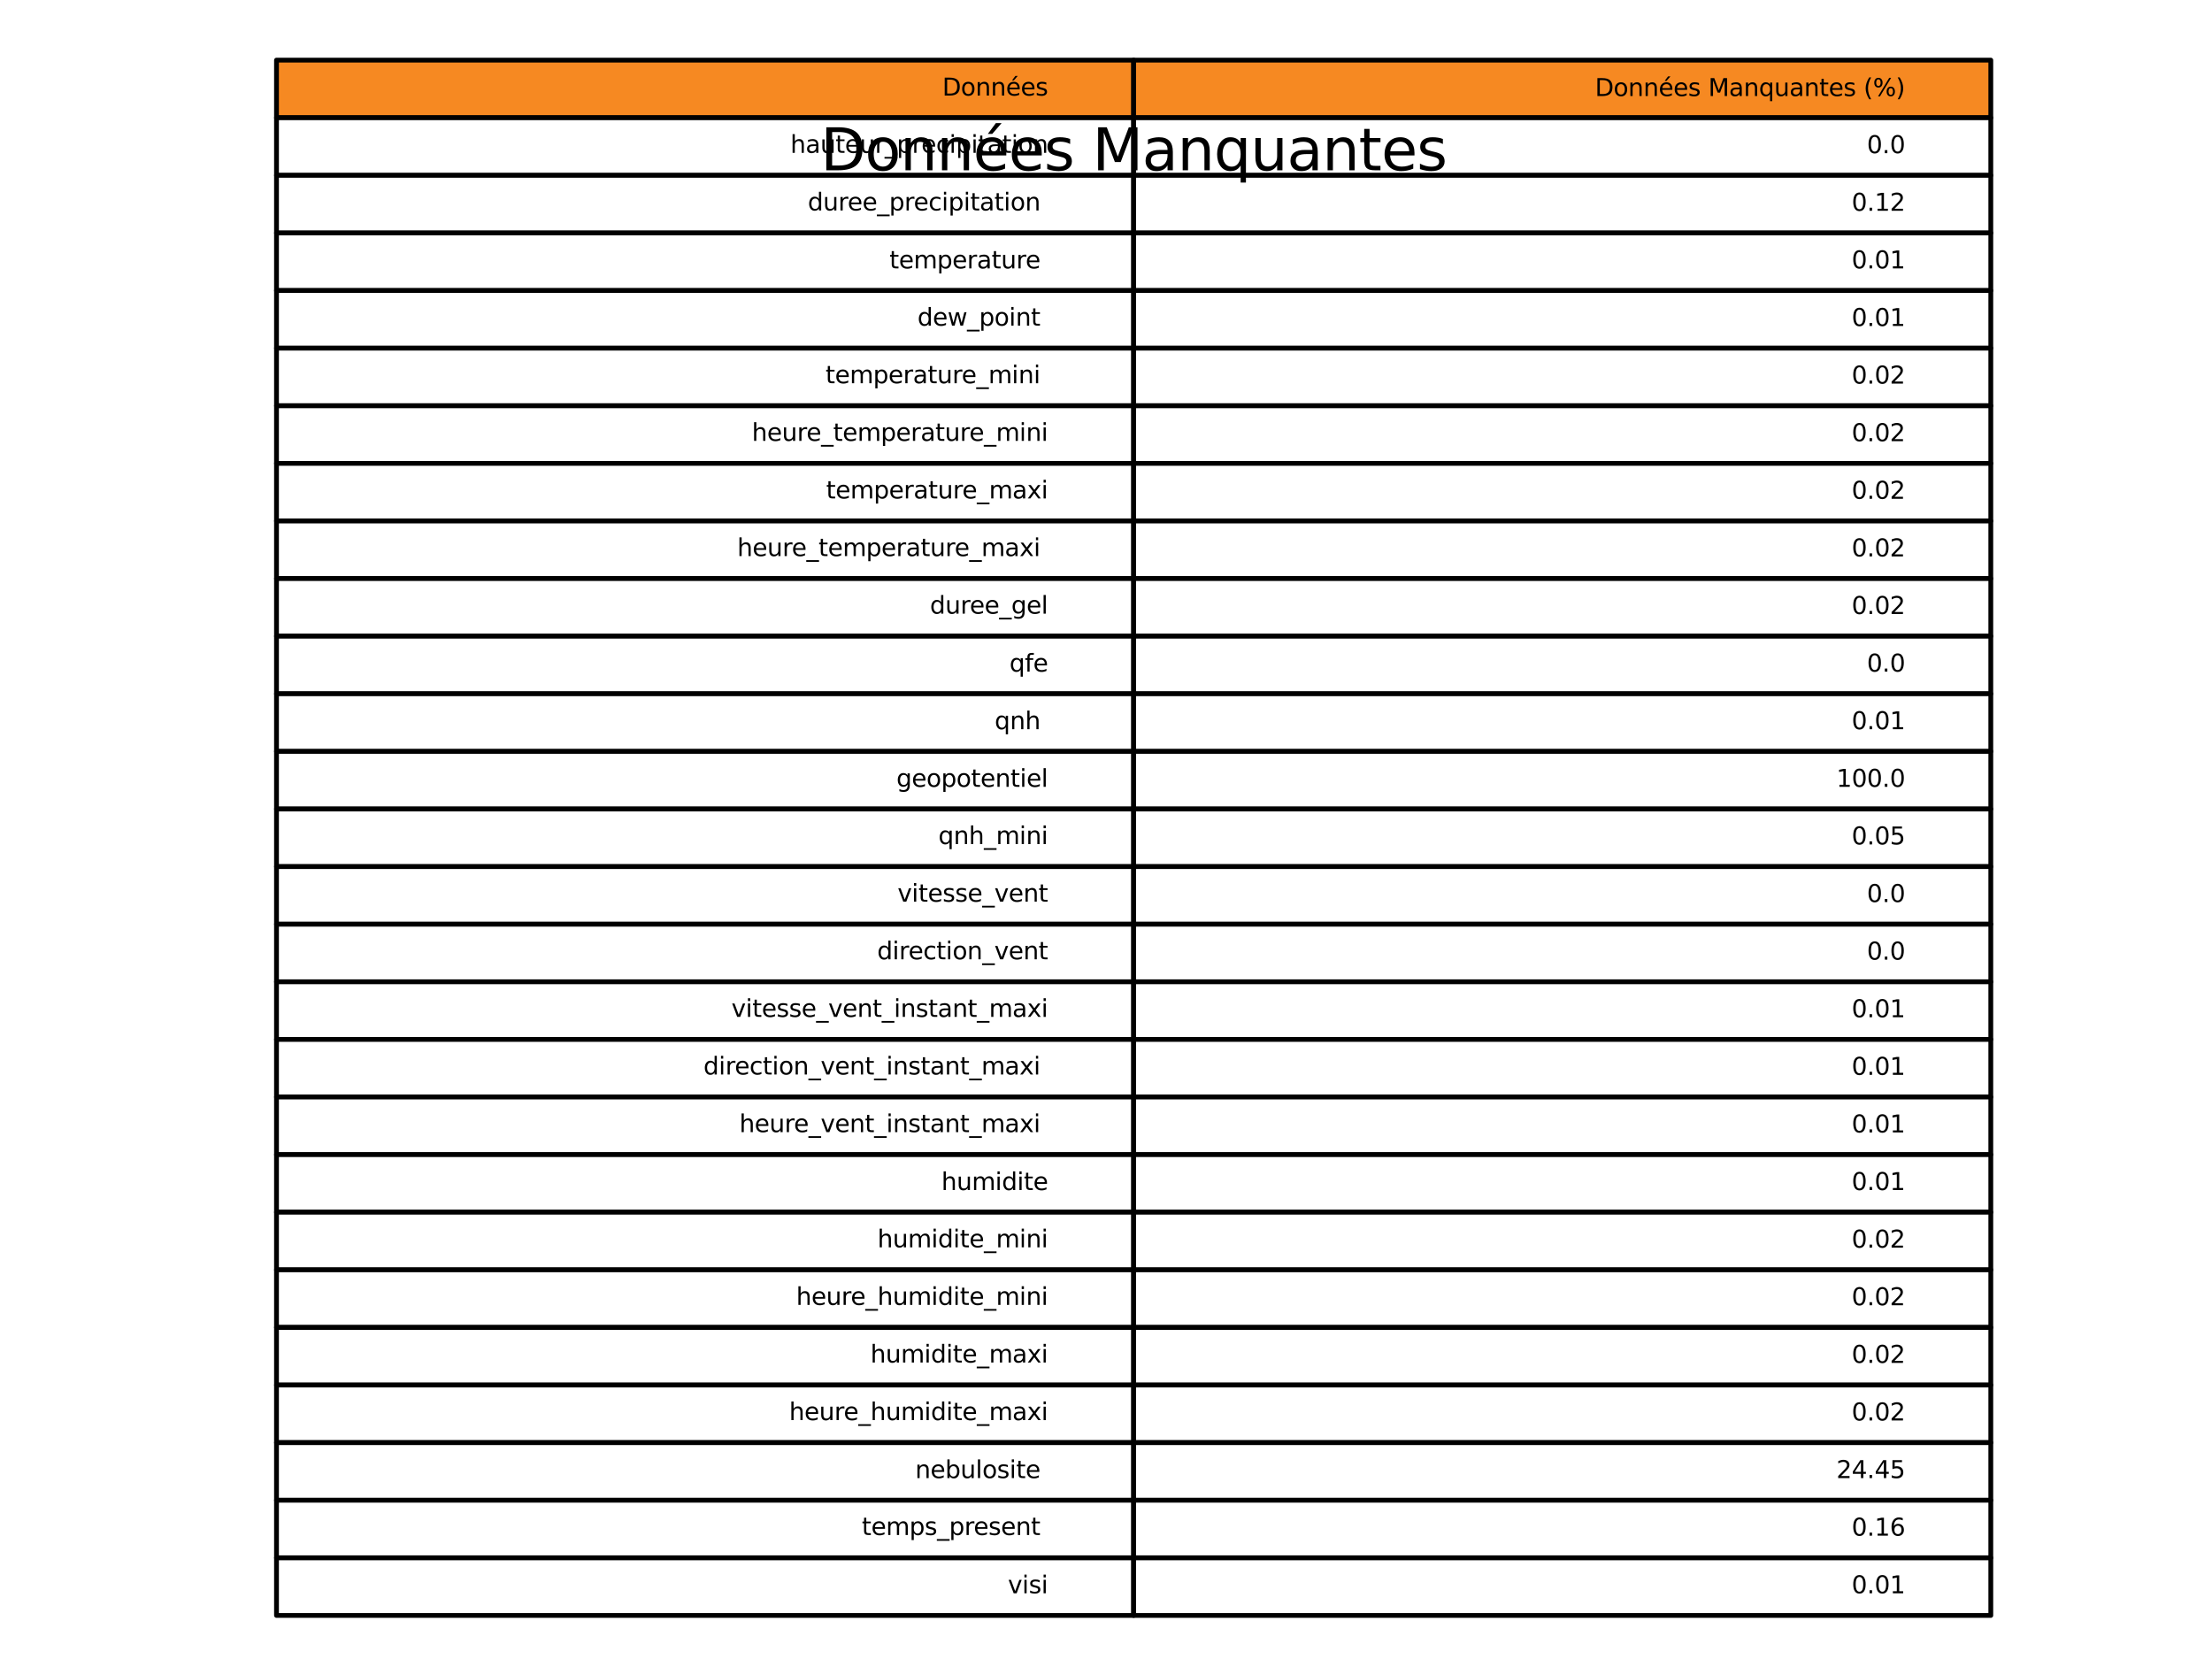 <?xml version="1.0" encoding="utf-8" standalone="no"?>
<!DOCTYPE svg PUBLIC "-//W3C//DTD SVG 1.1//EN"
  "http://www.w3.org/Graphics/SVG/1.1/DTD/svg11.dtd">
<svg xmlns:xlink="http://www.w3.org/1999/xlink" width="460.8pt" height="345.6pt" viewBox="0 0 460.8 345.6" xmlns="http://www.w3.org/2000/svg" version="1.1">
 <defs>
  <style type="text/css">*{stroke-linejoin: round; stroke-linecap: butt}</style>
 </defs>
 <g id="figure_1">
  <g id="patch_1">
   <path d="M 0 345.6 
L 460.8 345.6 
L 460.8 0 
L 0 0 
z
" style="fill: #ffffff"/>
  </g>
  <g id="axes_1">
   <g id="table_1">
    <g id="patch_2">
     <path d="M 57.6 24.528 
L 236.16 24.528 
L 236.16 12.528 
L 57.6 12.528 
z
" style="fill: #f68922; stroke: #000000; stroke-linejoin: miter"/>
    </g>
    <g id="text_1">
     <!-- Données -->
     <g transform="translate(196.299 19.908) scale(0.05 -0.05)">
      <defs>
       <path id="DejaVuSans-44" d="M 1259 4147 
L 1259 519 
L 2022 519 
Q 2988 519 3436 956 
Q 3884 1394 3884 2338 
Q 3884 3275 3436 3711 
Q 2988 4147 2022 4147 
L 1259 4147 
z
M 628 4666 
L 1925 4666 
Q 3281 4666 3915 4102 
Q 4550 3538 4550 2338 
Q 4550 1131 3912 565 
Q 3275 0 1925 0 
L 628 0 
L 628 4666 
z
" transform="scale(0.016)"/>
       <path id="DejaVuSans-6f" d="M 1959 3097 
Q 1497 3097 1228 2736 
Q 959 2375 959 1747 
Q 959 1119 1226 758 
Q 1494 397 1959 397 
Q 2419 397 2687 759 
Q 2956 1122 2956 1747 
Q 2956 2369 2687 2733 
Q 2419 3097 1959 3097 
z
M 1959 3584 
Q 2709 3584 3137 3096 
Q 3566 2609 3566 1747 
Q 3566 888 3137 398 
Q 2709 -91 1959 -91 
Q 1206 -91 779 398 
Q 353 888 353 1747 
Q 353 2609 779 3096 
Q 1206 3584 1959 3584 
z
" transform="scale(0.016)"/>
       <path id="DejaVuSans-6e" d="M 3513 2113 
L 3513 0 
L 2938 0 
L 2938 2094 
Q 2938 2591 2744 2837 
Q 2550 3084 2163 3084 
Q 1697 3084 1428 2787 
Q 1159 2491 1159 1978 
L 1159 0 
L 581 0 
L 581 3500 
L 1159 3500 
L 1159 2956 
Q 1366 3272 1645 3428 
Q 1925 3584 2291 3584 
Q 2894 3584 3203 3211 
Q 3513 2838 3513 2113 
z
" transform="scale(0.016)"/>
       <path id="DejaVuSans-e9" d="M 3597 1894 
L 3597 1613 
L 953 1613 
Q 991 1019 1311 708 
Q 1631 397 2203 397 
Q 2534 397 2845 478 
Q 3156 559 3463 722 
L 3463 178 
Q 3153 47 2828 -22 
Q 2503 -91 2169 -91 
Q 1331 -91 842 396 
Q 353 884 353 1716 
Q 353 2575 817 3079 
Q 1281 3584 2069 3584 
Q 2775 3584 3186 3129 
Q 3597 2675 3597 1894 
z
M 3022 2063 
Q 3016 2534 2758 2815 
Q 2500 3097 2075 3097 
Q 1594 3097 1305 2825 
Q 1016 2553 972 2059 
L 3022 2063 
z
M 2466 5119 
L 3088 5119 
L 2070 3944 
L 1591 3944 
L 2466 5119 
z
" transform="scale(0.016)"/>
       <path id="DejaVuSans-65" d="M 3597 1894 
L 3597 1613 
L 953 1613 
Q 991 1019 1311 708 
Q 1631 397 2203 397 
Q 2534 397 2845 478 
Q 3156 559 3463 722 
L 3463 178 
Q 3153 47 2828 -22 
Q 2503 -91 2169 -91 
Q 1331 -91 842 396 
Q 353 884 353 1716 
Q 353 2575 817 3079 
Q 1281 3584 2069 3584 
Q 2775 3584 3186 3129 
Q 3597 2675 3597 1894 
z
M 3022 2063 
Q 3016 2534 2758 2815 
Q 2500 3097 2075 3097 
Q 1594 3097 1305 2825 
Q 1016 2553 972 2059 
L 3022 2063 
z
" transform="scale(0.016)"/>
       <path id="DejaVuSans-73" d="M 2834 3397 
L 2834 2853 
Q 2591 2978 2328 3040 
Q 2066 3103 1784 3103 
Q 1356 3103 1142 2972 
Q 928 2841 928 2578 
Q 928 2378 1081 2264 
Q 1234 2150 1697 2047 
L 1894 2003 
Q 2506 1872 2764 1633 
Q 3022 1394 3022 966 
Q 3022 478 2636 193 
Q 2250 -91 1575 -91 
Q 1294 -91 989 -36 
Q 684 19 347 128 
L 347 722 
Q 666 556 975 473 
Q 1284 391 1588 391 
Q 1994 391 2212 530 
Q 2431 669 2431 922 
Q 2431 1156 2273 1281 
Q 2116 1406 1581 1522 
L 1381 1569 
Q 847 1681 609 1914 
Q 372 2147 372 2553 
Q 372 3047 722 3315 
Q 1072 3584 1716 3584 
Q 2034 3584 2315 3537 
Q 2597 3491 2834 3397 
z
" transform="scale(0.016)"/>
      </defs>
      <use xlink:href="#DejaVuSans-44"/>
      <use xlink:href="#DejaVuSans-6f" x="77.002"/>
      <use xlink:href="#DejaVuSans-6e" x="138.184"/>
      <use xlink:href="#DejaVuSans-6e" x="201.562"/>
      <use xlink:href="#DejaVuSans-e9" x="264.941"/>
      <use xlink:href="#DejaVuSans-65" x="326.465"/>
      <use xlink:href="#DejaVuSans-73" x="387.988"/>
     </g>
    </g>
    <g id="patch_3">
     <path d="M 236.16 24.528 
L 414.72 24.528 
L 414.72 12.528 
L 236.16 12.528 
z
" style="fill: #f68922; stroke: #000000; stroke-linejoin: miter"/>
    </g>
    <g id="text_2">
     <!-- Données Manquantes (%) -->
     <g transform="translate(332.265 20.008) scale(0.05 -0.05)">
      <defs>
       <path id="DejaVuSans-20" transform="scale(0.016)"/>
       <path id="DejaVuSans-4d" d="M 628 4666 
L 1569 4666 
L 2759 1491 
L 3956 4666 
L 4897 4666 
L 4897 0 
L 4281 0 
L 4281 4097 
L 3078 897 
L 2444 897 
L 1241 4097 
L 1241 0 
L 628 0 
L 628 4666 
z
" transform="scale(0.016)"/>
       <path id="DejaVuSans-61" d="M 2194 1759 
Q 1497 1759 1228 1600 
Q 959 1441 959 1056 
Q 959 750 1161 570 
Q 1363 391 1709 391 
Q 2188 391 2477 730 
Q 2766 1069 2766 1631 
L 2766 1759 
L 2194 1759 
z
M 3341 1997 
L 3341 0 
L 2766 0 
L 2766 531 
Q 2569 213 2275 61 
Q 1981 -91 1556 -91 
Q 1019 -91 701 211 
Q 384 513 384 1019 
Q 384 1609 779 1909 
Q 1175 2209 1959 2209 
L 2766 2209 
L 2766 2266 
Q 2766 2663 2505 2880 
Q 2244 3097 1772 3097 
Q 1472 3097 1187 3025 
Q 903 2953 641 2809 
L 641 3341 
Q 956 3463 1253 3523 
Q 1550 3584 1831 3584 
Q 2591 3584 2966 3190 
Q 3341 2797 3341 1997 
z
" transform="scale(0.016)"/>
       <path id="DejaVuSans-71" d="M 947 1747 
Q 947 1113 1208 752 
Q 1469 391 1925 391 
Q 2381 391 2643 752 
Q 2906 1113 2906 1747 
Q 2906 2381 2643 2742 
Q 2381 3103 1925 3103 
Q 1469 3103 1208 2742 
Q 947 2381 947 1747 
z
M 2906 525 
Q 2725 213 2448 61 
Q 2172 -91 1784 -91 
Q 1150 -91 751 415 
Q 353 922 353 1747 
Q 353 2572 751 3078 
Q 1150 3584 1784 3584 
Q 2172 3584 2448 3432 
Q 2725 3281 2906 2969 
L 2906 3500 
L 3481 3500 
L 3481 -1331 
L 2906 -1331 
L 2906 525 
z
" transform="scale(0.016)"/>
       <path id="DejaVuSans-75" d="M 544 1381 
L 544 3500 
L 1119 3500 
L 1119 1403 
Q 1119 906 1312 657 
Q 1506 409 1894 409 
Q 2359 409 2629 706 
Q 2900 1003 2900 1516 
L 2900 3500 
L 3475 3500 
L 3475 0 
L 2900 0 
L 2900 538 
Q 2691 219 2414 64 
Q 2138 -91 1772 -91 
Q 1169 -91 856 284 
Q 544 659 544 1381 
z
M 1991 3584 
L 1991 3584 
z
" transform="scale(0.016)"/>
       <path id="DejaVuSans-74" d="M 1172 4494 
L 1172 3500 
L 2356 3500 
L 2356 3053 
L 1172 3053 
L 1172 1153 
Q 1172 725 1289 603 
Q 1406 481 1766 481 
L 2356 481 
L 2356 0 
L 1766 0 
Q 1100 0 847 248 
Q 594 497 594 1153 
L 594 3053 
L 172 3053 
L 172 3500 
L 594 3500 
L 594 4494 
L 1172 4494 
z
" transform="scale(0.016)"/>
       <path id="DejaVuSans-28" d="M 1984 4856 
Q 1566 4138 1362 3434 
Q 1159 2731 1159 2009 
Q 1159 1288 1364 580 
Q 1569 -128 1984 -844 
L 1484 -844 
Q 1016 -109 783 600 
Q 550 1309 550 2009 
Q 550 2706 781 3412 
Q 1013 4119 1484 4856 
L 1984 4856 
z
" transform="scale(0.016)"/>
       <path id="DejaVuSans-25" d="M 4653 2053 
Q 4381 2053 4226 1822 
Q 4072 1591 4072 1178 
Q 4072 772 4226 539 
Q 4381 306 4653 306 
Q 4919 306 5073 539 
Q 5228 772 5228 1178 
Q 5228 1588 5073 1820 
Q 4919 2053 4653 2053 
z
M 4653 2450 
Q 5147 2450 5437 2106 
Q 5728 1763 5728 1178 
Q 5728 594 5436 251 
Q 5144 -91 4653 -91 
Q 4153 -91 3862 251 
Q 3572 594 3572 1178 
Q 3572 1766 3864 2108 
Q 4156 2450 4653 2450 
z
M 1428 4353 
Q 1159 4353 1004 4120 
Q 850 3888 850 3481 
Q 850 3069 1003 2837 
Q 1156 2606 1428 2606 
Q 1700 2606 1854 2837 
Q 2009 3069 2009 3481 
Q 2009 3884 1853 4118 
Q 1697 4353 1428 4353 
z
M 4250 4750 
L 4750 4750 
L 1831 -91 
L 1331 -91 
L 4250 4750 
z
M 1428 4750 
Q 1922 4750 2215 4408 
Q 2509 4066 2509 3481 
Q 2509 2891 2217 2550 
Q 1925 2209 1428 2209 
Q 931 2209 642 2551 
Q 353 2894 353 3481 
Q 353 4063 643 4406 
Q 934 4750 1428 4750 
z
" transform="scale(0.016)"/>
       <path id="DejaVuSans-29" d="M 513 4856 
L 1013 4856 
Q 1481 4119 1714 3412 
Q 1947 2706 1947 2009 
Q 1947 1309 1714 600 
Q 1481 -109 1013 -844 
L 513 -844 
Q 928 -128 1133 580 
Q 1338 1288 1338 2009 
Q 1338 2731 1133 3434 
Q 928 4138 513 4856 
z
" transform="scale(0.016)"/>
      </defs>
      <use xlink:href="#DejaVuSans-44"/>
      <use xlink:href="#DejaVuSans-6f" x="77.002"/>
      <use xlink:href="#DejaVuSans-6e" x="138.184"/>
      <use xlink:href="#DejaVuSans-6e" x="201.562"/>
      <use xlink:href="#DejaVuSans-e9" x="264.941"/>
      <use xlink:href="#DejaVuSans-65" x="326.465"/>
      <use xlink:href="#DejaVuSans-73" x="387.988"/>
      <use xlink:href="#DejaVuSans-20" x="440.088"/>
      <use xlink:href="#DejaVuSans-4d" x="471.875"/>
      <use xlink:href="#DejaVuSans-61" x="558.154"/>
      <use xlink:href="#DejaVuSans-6e" x="619.434"/>
      <use xlink:href="#DejaVuSans-71" x="682.812"/>
      <use xlink:href="#DejaVuSans-75" x="746.289"/>
      <use xlink:href="#DejaVuSans-61" x="809.668"/>
      <use xlink:href="#DejaVuSans-6e" x="870.947"/>
      <use xlink:href="#DejaVuSans-74" x="934.326"/>
      <use xlink:href="#DejaVuSans-65" x="973.535"/>
      <use xlink:href="#DejaVuSans-73" x="1035.059"/>
      <use xlink:href="#DejaVuSans-20" x="1087.158"/>
      <use xlink:href="#DejaVuSans-28" x="1118.945"/>
      <use xlink:href="#DejaVuSans-25" x="1157.959"/>
      <use xlink:href="#DejaVuSans-29" x="1252.979"/>
     </g>
    </g>
    <g id="patch_4">
     <path d="M 57.6 36.528 
L 236.16 36.528 
L 236.16 24.528 
L 57.6 24.528 
z
" style="fill: #ffffff; stroke: #000000; stroke-linejoin: miter"/>
    </g>
    <g id="text_3">
     <!-- hauteur_precipitation -->
     <g transform="translate(164.645 31.838) scale(0.05 -0.05)">
      <defs>
       <path id="DejaVuSans-68" d="M 3513 2113 
L 3513 0 
L 2938 0 
L 2938 2094 
Q 2938 2591 2744 2837 
Q 2550 3084 2163 3084 
Q 1697 3084 1428 2787 
Q 1159 2491 1159 1978 
L 1159 0 
L 581 0 
L 581 4863 
L 1159 4863 
L 1159 2956 
Q 1366 3272 1645 3428 
Q 1925 3584 2291 3584 
Q 2894 3584 3203 3211 
Q 3513 2838 3513 2113 
z
" transform="scale(0.016)"/>
       <path id="DejaVuSans-72" d="M 2631 2963 
Q 2534 3019 2420 3045 
Q 2306 3072 2169 3072 
Q 1681 3072 1420 2755 
Q 1159 2438 1159 1844 
L 1159 0 
L 581 0 
L 581 3500 
L 1159 3500 
L 1159 2956 
Q 1341 3275 1631 3429 
Q 1922 3584 2338 3584 
Q 2397 3584 2469 3576 
Q 2541 3569 2628 3553 
L 2631 2963 
z
" transform="scale(0.016)"/>
       <path id="DejaVuSans-5f" d="M 3263 -1063 
L 3263 -1509 
L -63 -1509 
L -63 -1063 
L 3263 -1063 
z
" transform="scale(0.016)"/>
       <path id="DejaVuSans-70" d="M 1159 525 
L 1159 -1331 
L 581 -1331 
L 581 3500 
L 1159 3500 
L 1159 2969 
Q 1341 3281 1617 3432 
Q 1894 3584 2278 3584 
Q 2916 3584 3314 3078 
Q 3713 2572 3713 1747 
Q 3713 922 3314 415 
Q 2916 -91 2278 -91 
Q 1894 -91 1617 61 
Q 1341 213 1159 525 
z
M 3116 1747 
Q 3116 2381 2855 2742 
Q 2594 3103 2138 3103 
Q 1681 3103 1420 2742 
Q 1159 2381 1159 1747 
Q 1159 1113 1420 752 
Q 1681 391 2138 391 
Q 2594 391 2855 752 
Q 3116 1113 3116 1747 
z
" transform="scale(0.016)"/>
       <path id="DejaVuSans-63" d="M 3122 3366 
L 3122 2828 
Q 2878 2963 2633 3030 
Q 2388 3097 2138 3097 
Q 1578 3097 1268 2742 
Q 959 2388 959 1747 
Q 959 1106 1268 751 
Q 1578 397 2138 397 
Q 2388 397 2633 464 
Q 2878 531 3122 666 
L 3122 134 
Q 2881 22 2623 -34 
Q 2366 -91 2075 -91 
Q 1284 -91 818 406 
Q 353 903 353 1747 
Q 353 2603 823 3093 
Q 1294 3584 2113 3584 
Q 2378 3584 2631 3529 
Q 2884 3475 3122 3366 
z
" transform="scale(0.016)"/>
       <path id="DejaVuSans-69" d="M 603 3500 
L 1178 3500 
L 1178 0 
L 603 0 
L 603 3500 
z
M 603 4863 
L 1178 4863 
L 1178 4134 
L 603 4134 
L 603 4863 
z
" transform="scale(0.016)"/>
      </defs>
      <use xlink:href="#DejaVuSans-68"/>
      <use xlink:href="#DejaVuSans-61" x="63.379"/>
      <use xlink:href="#DejaVuSans-75" x="124.658"/>
      <use xlink:href="#DejaVuSans-74" x="188.037"/>
      <use xlink:href="#DejaVuSans-65" x="227.246"/>
      <use xlink:href="#DejaVuSans-75" x="288.77"/>
      <use xlink:href="#DejaVuSans-72" x="352.148"/>
      <use xlink:href="#DejaVuSans-5f" x="393.262"/>
      <use xlink:href="#DejaVuSans-70" x="443.262"/>
      <use xlink:href="#DejaVuSans-72" x="506.738"/>
      <use xlink:href="#DejaVuSans-65" x="545.602"/>
      <use xlink:href="#DejaVuSans-63" x="607.125"/>
      <use xlink:href="#DejaVuSans-69" x="662.105"/>
      <use xlink:href="#DejaVuSans-70" x="689.889"/>
      <use xlink:href="#DejaVuSans-69" x="753.365"/>
      <use xlink:href="#DejaVuSans-74" x="781.148"/>
      <use xlink:href="#DejaVuSans-61" x="820.357"/>
      <use xlink:href="#DejaVuSans-74" x="881.637"/>
      <use xlink:href="#DejaVuSans-69" x="920.846"/>
      <use xlink:href="#DejaVuSans-6f" x="948.629"/>
      <use xlink:href="#DejaVuSans-6e" x="1009.811"/>
     </g>
    </g>
    <g id="patch_5">
     <path d="M 236.16 36.528 
L 414.72 36.528 
L 414.72 24.528 
L 236.16 24.528 
z
" style="fill: #ffffff; stroke: #000000; stroke-linejoin: miter"/>
    </g>
    <g id="text_4">
     <!-- 0.0 -->
     <g transform="translate(388.912 31.908) scale(0.05 -0.05)">
      <defs>
       <path id="DejaVuSans-30" d="M 2034 4250 
Q 1547 4250 1301 3770 
Q 1056 3291 1056 2328 
Q 1056 1369 1301 889 
Q 1547 409 2034 409 
Q 2525 409 2770 889 
Q 3016 1369 3016 2328 
Q 3016 3291 2770 3770 
Q 2525 4250 2034 4250 
z
M 2034 4750 
Q 2819 4750 3233 4129 
Q 3647 3509 3647 2328 
Q 3647 1150 3233 529 
Q 2819 -91 2034 -91 
Q 1250 -91 836 529 
Q 422 1150 422 2328 
Q 422 3509 836 4129 
Q 1250 4750 2034 4750 
z
" transform="scale(0.016)"/>
       <path id="DejaVuSans-2e" d="M 684 794 
L 1344 794 
L 1344 0 
L 684 0 
L 684 794 
z
" transform="scale(0.016)"/>
      </defs>
      <use xlink:href="#DejaVuSans-30"/>
      <use xlink:href="#DejaVuSans-2e" x="63.623"/>
      <use xlink:href="#DejaVuSans-30" x="95.41"/>
     </g>
    </g>
    <g id="patch_6">
     <path d="M 57.6 48.528 
L 236.16 48.528 
L 236.16 36.528 
L 57.6 36.528 
z
" style="fill: #ffffff; stroke: #000000; stroke-linejoin: miter"/>
    </g>
    <g id="text_5">
     <!-- duree_precipitation  -->
     <g transform="translate(168.279 43.838) scale(0.05 -0.05)">
      <defs>
       <path id="DejaVuSans-64" d="M 2906 2969 
L 2906 4863 
L 3481 4863 
L 3481 0 
L 2906 0 
L 2906 525 
Q 2725 213 2448 61 
Q 2172 -91 1784 -91 
Q 1150 -91 751 415 
Q 353 922 353 1747 
Q 353 2572 751 3078 
Q 1150 3584 1784 3584 
Q 2172 3584 2448 3432 
Q 2725 3281 2906 2969 
z
M 947 1747 
Q 947 1113 1208 752 
Q 1469 391 1925 391 
Q 2381 391 2643 752 
Q 2906 1113 2906 1747 
Q 2906 2381 2643 2742 
Q 2381 3103 1925 3103 
Q 1469 3103 1208 2742 
Q 947 2381 947 1747 
z
" transform="scale(0.016)"/>
      </defs>
      <use xlink:href="#DejaVuSans-64"/>
      <use xlink:href="#DejaVuSans-75" x="63.477"/>
      <use xlink:href="#DejaVuSans-72" x="126.855"/>
      <use xlink:href="#DejaVuSans-65" x="165.719"/>
      <use xlink:href="#DejaVuSans-65" x="227.242"/>
      <use xlink:href="#DejaVuSans-5f" x="288.766"/>
      <use xlink:href="#DejaVuSans-70" x="338.766"/>
      <use xlink:href="#DejaVuSans-72" x="402.242"/>
      <use xlink:href="#DejaVuSans-65" x="441.105"/>
      <use xlink:href="#DejaVuSans-63" x="502.629"/>
      <use xlink:href="#DejaVuSans-69" x="557.609"/>
      <use xlink:href="#DejaVuSans-70" x="585.393"/>
      <use xlink:href="#DejaVuSans-69" x="648.869"/>
      <use xlink:href="#DejaVuSans-74" x="676.652"/>
      <use xlink:href="#DejaVuSans-61" x="715.861"/>
      <use xlink:href="#DejaVuSans-74" x="777.141"/>
      <use xlink:href="#DejaVuSans-69" x="816.35"/>
      <use xlink:href="#DejaVuSans-6f" x="844.133"/>
      <use xlink:href="#DejaVuSans-6e" x="905.314"/>
      <use xlink:href="#DejaVuSans-20" x="968.693"/>
     </g>
    </g>
    <g id="patch_7">
     <path d="M 236.16 48.528 
L 414.72 48.528 
L 414.72 36.528 
L 236.16 36.528 
z
" style="fill: #ffffff; stroke: #000000; stroke-linejoin: miter"/>
    </g>
    <g id="text_6">
     <!-- 0.12 -->
     <g transform="translate(385.731 43.908) scale(0.05 -0.05)">
      <defs>
       <path id="DejaVuSans-31" d="M 794 531 
L 1825 531 
L 1825 4091 
L 703 3866 
L 703 4441 
L 1819 4666 
L 2450 4666 
L 2450 531 
L 3481 531 
L 3481 0 
L 794 0 
L 794 531 
z
" transform="scale(0.016)"/>
       <path id="DejaVuSans-32" d="M 1228 531 
L 3431 531 
L 3431 0 
L 469 0 
L 469 531 
Q 828 903 1448 1529 
Q 2069 2156 2228 2338 
Q 2531 2678 2651 2914 
Q 2772 3150 2772 3378 
Q 2772 3750 2511 3984 
Q 2250 4219 1831 4219 
Q 1534 4219 1204 4116 
Q 875 4013 500 3803 
L 500 4441 
Q 881 4594 1212 4672 
Q 1544 4750 1819 4750 
Q 2544 4750 2975 4387 
Q 3406 4025 3406 3419 
Q 3406 3131 3298 2873 
Q 3191 2616 2906 2266 
Q 2828 2175 2409 1742 
Q 1991 1309 1228 531 
z
" transform="scale(0.016)"/>
      </defs>
      <use xlink:href="#DejaVuSans-30"/>
      <use xlink:href="#DejaVuSans-2e" x="63.623"/>
      <use xlink:href="#DejaVuSans-31" x="95.41"/>
      <use xlink:href="#DejaVuSans-32" x="159.033"/>
     </g>
    </g>
    <g id="patch_8">
     <path d="M 57.6 60.528 
L 236.16 60.528 
L 236.16 48.528 
L 57.6 48.528 
z
" style="fill: #ffffff; stroke: #000000; stroke-linejoin: miter"/>
    </g>
    <g id="text_7">
     <!-- temperature  -->
     <g transform="translate(185.289 55.908) scale(0.05 -0.05)">
      <defs>
       <path id="DejaVuSans-6d" d="M 3328 2828 
Q 3544 3216 3844 3400 
Q 4144 3584 4550 3584 
Q 5097 3584 5394 3201 
Q 5691 2819 5691 2113 
L 5691 0 
L 5113 0 
L 5113 2094 
Q 5113 2597 4934 2840 
Q 4756 3084 4391 3084 
Q 3944 3084 3684 2787 
Q 3425 2491 3425 1978 
L 3425 0 
L 2847 0 
L 2847 2094 
Q 2847 2600 2669 2842 
Q 2491 3084 2119 3084 
Q 1678 3084 1418 2786 
Q 1159 2488 1159 1978 
L 1159 0 
L 581 0 
L 581 3500 
L 1159 3500 
L 1159 2956 
Q 1356 3278 1631 3431 
Q 1906 3584 2284 3584 
Q 2666 3584 2933 3390 
Q 3200 3197 3328 2828 
z
" transform="scale(0.016)"/>
      </defs>
      <use xlink:href="#DejaVuSans-74"/>
      <use xlink:href="#DejaVuSans-65" x="39.209"/>
      <use xlink:href="#DejaVuSans-6d" x="100.732"/>
      <use xlink:href="#DejaVuSans-70" x="198.145"/>
      <use xlink:href="#DejaVuSans-65" x="261.621"/>
      <use xlink:href="#DejaVuSans-72" x="323.145"/>
      <use xlink:href="#DejaVuSans-61" x="364.258"/>
      <use xlink:href="#DejaVuSans-74" x="425.537"/>
      <use xlink:href="#DejaVuSans-75" x="464.746"/>
      <use xlink:href="#DejaVuSans-72" x="528.125"/>
      <use xlink:href="#DejaVuSans-65" x="566.988"/>
      <use xlink:href="#DejaVuSans-20" x="628.512"/>
     </g>
    </g>
    <g id="patch_9">
     <path d="M 236.16 60.528 
L 414.72 60.528 
L 414.72 48.528 
L 236.16 48.528 
z
" style="fill: #ffffff; stroke: #000000; stroke-linejoin: miter"/>
    </g>
    <g id="text_8">
     <!-- 0.01 -->
     <g transform="translate(385.731 55.908) scale(0.05 -0.05)">
      <use xlink:href="#DejaVuSans-30"/>
      <use xlink:href="#DejaVuSans-2e" x="63.623"/>
      <use xlink:href="#DejaVuSans-30" x="95.41"/>
      <use xlink:href="#DejaVuSans-31" x="159.033"/>
     </g>
    </g>
    <g id="patch_10">
     <path d="M 57.6 72.528 
L 236.16 72.528 
L 236.16 60.528 
L 57.6 60.528 
z
" style="fill: #ffffff; stroke: #000000; stroke-linejoin: miter"/>
    </g>
    <g id="text_9">
     <!-- dew_point  -->
     <g transform="translate(191.124 67.838) scale(0.05 -0.05)">
      <defs>
       <path id="DejaVuSans-77" d="M 269 3500 
L 844 3500 
L 1563 769 
L 2278 3500 
L 2956 3500 
L 3675 769 
L 4391 3500 
L 4966 3500 
L 4050 0 
L 3372 0 
L 2619 2869 
L 1863 0 
L 1184 0 
L 269 3500 
z
" transform="scale(0.016)"/>
      </defs>
      <use xlink:href="#DejaVuSans-64"/>
      <use xlink:href="#DejaVuSans-65" x="63.477"/>
      <use xlink:href="#DejaVuSans-77" x="125"/>
      <use xlink:href="#DejaVuSans-5f" x="206.787"/>
      <use xlink:href="#DejaVuSans-70" x="256.787"/>
      <use xlink:href="#DejaVuSans-6f" x="320.264"/>
      <use xlink:href="#DejaVuSans-69" x="381.445"/>
      <use xlink:href="#DejaVuSans-6e" x="409.229"/>
      <use xlink:href="#DejaVuSans-74" x="472.607"/>
      <use xlink:href="#DejaVuSans-20" x="511.816"/>
     </g>
    </g>
    <g id="patch_11">
     <path d="M 236.16 72.528 
L 414.72 72.528 
L 414.72 60.528 
L 236.16 60.528 
z
" style="fill: #ffffff; stroke: #000000; stroke-linejoin: miter"/>
    </g>
    <g id="text_10">
     <!-- 0.01 -->
     <g transform="translate(385.731 67.908) scale(0.05 -0.05)">
      <use xlink:href="#DejaVuSans-30"/>
      <use xlink:href="#DejaVuSans-2e" x="63.623"/>
      <use xlink:href="#DejaVuSans-30" x="95.41"/>
      <use xlink:href="#DejaVuSans-31" x="159.033"/>
     </g>
    </g>
    <g id="patch_12">
     <path d="M 57.6 84.528 
L 236.16 84.528 
L 236.16 72.528 
L 57.6 72.528 
z
" style="fill: #ffffff; stroke: #000000; stroke-linejoin: miter"/>
    </g>
    <g id="text_11">
     <!-- temperature_mini  -->
     <g transform="translate(171.972 79.838) scale(0.05 -0.05)">
      <use xlink:href="#DejaVuSans-74"/>
      <use xlink:href="#DejaVuSans-65" x="39.209"/>
      <use xlink:href="#DejaVuSans-6d" x="100.732"/>
      <use xlink:href="#DejaVuSans-70" x="198.145"/>
      <use xlink:href="#DejaVuSans-65" x="261.621"/>
      <use xlink:href="#DejaVuSans-72" x="323.145"/>
      <use xlink:href="#DejaVuSans-61" x="364.258"/>
      <use xlink:href="#DejaVuSans-74" x="425.537"/>
      <use xlink:href="#DejaVuSans-75" x="464.746"/>
      <use xlink:href="#DejaVuSans-72" x="528.125"/>
      <use xlink:href="#DejaVuSans-65" x="566.988"/>
      <use xlink:href="#DejaVuSans-5f" x="628.512"/>
      <use xlink:href="#DejaVuSans-6d" x="678.512"/>
      <use xlink:href="#DejaVuSans-69" x="775.924"/>
      <use xlink:href="#DejaVuSans-6e" x="803.707"/>
      <use xlink:href="#DejaVuSans-69" x="867.086"/>
      <use xlink:href="#DejaVuSans-20" x="894.869"/>
     </g>
    </g>
    <g id="patch_13">
     <path d="M 236.16 84.528 
L 414.72 84.528 
L 414.72 72.528 
L 236.16 72.528 
z
" style="fill: #ffffff; stroke: #000000; stroke-linejoin: miter"/>
    </g>
    <g id="text_12">
     <!-- 0.02 -->
     <g transform="translate(385.731 79.908) scale(0.05 -0.05)">
      <use xlink:href="#DejaVuSans-30"/>
      <use xlink:href="#DejaVuSans-2e" x="63.623"/>
      <use xlink:href="#DejaVuSans-30" x="95.41"/>
      <use xlink:href="#DejaVuSans-32" x="159.033"/>
     </g>
    </g>
    <g id="patch_14">
     <path d="M 57.6 96.528 
L 236.16 96.528 
L 236.16 84.528 
L 57.6 84.528 
z
" style="fill: #ffffff; stroke: #000000; stroke-linejoin: miter"/>
    </g>
    <g id="text_13">
     <!-- heure_temperature_mini -->
     <g transform="translate(156.627 91.838) scale(0.05 -0.05)">
      <use xlink:href="#DejaVuSans-68"/>
      <use xlink:href="#DejaVuSans-65" x="63.379"/>
      <use xlink:href="#DejaVuSans-75" x="124.902"/>
      <use xlink:href="#DejaVuSans-72" x="188.281"/>
      <use xlink:href="#DejaVuSans-65" x="227.145"/>
      <use xlink:href="#DejaVuSans-5f" x="288.668"/>
      <use xlink:href="#DejaVuSans-74" x="338.668"/>
      <use xlink:href="#DejaVuSans-65" x="377.877"/>
      <use xlink:href="#DejaVuSans-6d" x="439.4"/>
      <use xlink:href="#DejaVuSans-70" x="536.812"/>
      <use xlink:href="#DejaVuSans-65" x="600.289"/>
      <use xlink:href="#DejaVuSans-72" x="661.812"/>
      <use xlink:href="#DejaVuSans-61" x="702.926"/>
      <use xlink:href="#DejaVuSans-74" x="764.205"/>
      <use xlink:href="#DejaVuSans-75" x="803.414"/>
      <use xlink:href="#DejaVuSans-72" x="866.793"/>
      <use xlink:href="#DejaVuSans-65" x="905.656"/>
      <use xlink:href="#DejaVuSans-5f" x="967.18"/>
      <use xlink:href="#DejaVuSans-6d" x="1017.18"/>
      <use xlink:href="#DejaVuSans-69" x="1114.592"/>
      <use xlink:href="#DejaVuSans-6e" x="1142.375"/>
      <use xlink:href="#DejaVuSans-69" x="1205.754"/>
     </g>
    </g>
    <g id="patch_15">
     <path d="M 236.16 96.528 
L 414.72 96.528 
L 414.72 84.528 
L 236.16 84.528 
z
" style="fill: #ffffff; stroke: #000000; stroke-linejoin: miter"/>
    </g>
    <g id="text_14">
     <!-- 0.02 -->
     <g transform="translate(385.731 91.908) scale(0.05 -0.05)">
      <use xlink:href="#DejaVuSans-30"/>
      <use xlink:href="#DejaVuSans-2e" x="63.623"/>
      <use xlink:href="#DejaVuSans-30" x="95.41"/>
      <use xlink:href="#DejaVuSans-32" x="159.033"/>
     </g>
    </g>
    <g id="patch_16">
     <path d="M 57.6 108.528 
L 236.16 108.528 
L 236.16 96.528 
L 57.6 96.528 
z
" style="fill: #ffffff; stroke: #000000; stroke-linejoin: miter"/>
    </g>
    <g id="text_15">
     <!-- temperature_maxi -->
     <g transform="translate(172.095 103.838) scale(0.05 -0.05)">
      <defs>
       <path id="DejaVuSans-78" d="M 3513 3500 
L 2247 1797 
L 3578 0 
L 2900 0 
L 1881 1375 
L 863 0 
L 184 0 
L 1544 1831 
L 300 3500 
L 978 3500 
L 1906 2253 
L 2834 3500 
L 3513 3500 
z
" transform="scale(0.016)"/>
      </defs>
      <use xlink:href="#DejaVuSans-74"/>
      <use xlink:href="#DejaVuSans-65" x="39.209"/>
      <use xlink:href="#DejaVuSans-6d" x="100.732"/>
      <use xlink:href="#DejaVuSans-70" x="198.145"/>
      <use xlink:href="#DejaVuSans-65" x="261.621"/>
      <use xlink:href="#DejaVuSans-72" x="323.145"/>
      <use xlink:href="#DejaVuSans-61" x="364.258"/>
      <use xlink:href="#DejaVuSans-74" x="425.537"/>
      <use xlink:href="#DejaVuSans-75" x="464.746"/>
      <use xlink:href="#DejaVuSans-72" x="528.125"/>
      <use xlink:href="#DejaVuSans-65" x="566.988"/>
      <use xlink:href="#DejaVuSans-5f" x="628.512"/>
      <use xlink:href="#DejaVuSans-6d" x="678.512"/>
      <use xlink:href="#DejaVuSans-61" x="775.924"/>
      <use xlink:href="#DejaVuSans-78" x="837.203"/>
      <use xlink:href="#DejaVuSans-69" x="896.383"/>
     </g>
    </g>
    <g id="patch_17">
     <path d="M 236.16 108.528 
L 414.72 108.528 
L 414.72 96.528 
L 236.16 96.528 
z
" style="fill: #ffffff; stroke: #000000; stroke-linejoin: miter"/>
    </g>
    <g id="text_16">
     <!-- 0.02 -->
     <g transform="translate(385.731 103.908) scale(0.05 -0.05)">
      <use xlink:href="#DejaVuSans-30"/>
      <use xlink:href="#DejaVuSans-2e" x="63.623"/>
      <use xlink:href="#DejaVuSans-30" x="95.41"/>
      <use xlink:href="#DejaVuSans-32" x="159.033"/>
     </g>
    </g>
    <g id="patch_18">
     <path d="M 57.6 120.528 
L 236.16 120.528 
L 236.16 108.528 
L 57.6 108.528 
z
" style="fill: #ffffff; stroke: #000000; stroke-linejoin: miter"/>
    </g>
    <g id="text_17">
     <!-- heure_temperature_maxi  -->
     <g transform="translate(153.573 115.838) scale(0.05 -0.05)">
      <use xlink:href="#DejaVuSans-68"/>
      <use xlink:href="#DejaVuSans-65" x="63.379"/>
      <use xlink:href="#DejaVuSans-75" x="124.902"/>
      <use xlink:href="#DejaVuSans-72" x="188.281"/>
      <use xlink:href="#DejaVuSans-65" x="227.145"/>
      <use xlink:href="#DejaVuSans-5f" x="288.668"/>
      <use xlink:href="#DejaVuSans-74" x="338.668"/>
      <use xlink:href="#DejaVuSans-65" x="377.877"/>
      <use xlink:href="#DejaVuSans-6d" x="439.4"/>
      <use xlink:href="#DejaVuSans-70" x="536.812"/>
      <use xlink:href="#DejaVuSans-65" x="600.289"/>
      <use xlink:href="#DejaVuSans-72" x="661.812"/>
      <use xlink:href="#DejaVuSans-61" x="702.926"/>
      <use xlink:href="#DejaVuSans-74" x="764.205"/>
      <use xlink:href="#DejaVuSans-75" x="803.414"/>
      <use xlink:href="#DejaVuSans-72" x="866.793"/>
      <use xlink:href="#DejaVuSans-65" x="905.656"/>
      <use xlink:href="#DejaVuSans-5f" x="967.18"/>
      <use xlink:href="#DejaVuSans-6d" x="1017.18"/>
      <use xlink:href="#DejaVuSans-61" x="1114.592"/>
      <use xlink:href="#DejaVuSans-78" x="1175.871"/>
      <use xlink:href="#DejaVuSans-69" x="1235.051"/>
      <use xlink:href="#DejaVuSans-20" x="1262.834"/>
     </g>
    </g>
    <g id="patch_19">
     <path d="M 236.16 120.528 
L 414.72 120.528 
L 414.72 108.528 
L 236.16 108.528 
z
" style="fill: #ffffff; stroke: #000000; stroke-linejoin: miter"/>
    </g>
    <g id="text_18">
     <!-- 0.02 -->
     <g transform="translate(385.731 115.908) scale(0.05 -0.05)">
      <use xlink:href="#DejaVuSans-30"/>
      <use xlink:href="#DejaVuSans-2e" x="63.623"/>
      <use xlink:href="#DejaVuSans-30" x="95.41"/>
      <use xlink:href="#DejaVuSans-32" x="159.033"/>
     </g>
    </g>
    <g id="patch_20">
     <path d="M 57.6 132.528 
L 236.16 132.528 
L 236.16 120.528 
L 57.6 120.528 
z
" style="fill: #ffffff; stroke: #000000; stroke-linejoin: miter"/>
    </g>
    <g id="text_19">
     <!-- duree_gel -->
     <g transform="translate(193.725 127.838) scale(0.05 -0.05)">
      <defs>
       <path id="DejaVuSans-67" d="M 2906 1791 
Q 2906 2416 2648 2759 
Q 2391 3103 1925 3103 
Q 1463 3103 1205 2759 
Q 947 2416 947 1791 
Q 947 1169 1205 825 
Q 1463 481 1925 481 
Q 2391 481 2648 825 
Q 2906 1169 2906 1791 
z
M 3481 434 
Q 3481 -459 3084 -895 
Q 2688 -1331 1869 -1331 
Q 1566 -1331 1297 -1286 
Q 1028 -1241 775 -1147 
L 775 -588 
Q 1028 -725 1275 -790 
Q 1522 -856 1778 -856 
Q 2344 -856 2625 -561 
Q 2906 -266 2906 331 
L 2906 616 
Q 2728 306 2450 153 
Q 2172 0 1784 0 
Q 1141 0 747 490 
Q 353 981 353 1791 
Q 353 2603 747 3093 
Q 1141 3584 1784 3584 
Q 2172 3584 2450 3431 
Q 2728 3278 2906 2969 
L 2906 3500 
L 3481 3500 
L 3481 434 
z
" transform="scale(0.016)"/>
       <path id="DejaVuSans-6c" d="M 603 4863 
L 1178 4863 
L 1178 0 
L 603 0 
L 603 4863 
z
" transform="scale(0.016)"/>
      </defs>
      <use xlink:href="#DejaVuSans-64"/>
      <use xlink:href="#DejaVuSans-75" x="63.477"/>
      <use xlink:href="#DejaVuSans-72" x="126.855"/>
      <use xlink:href="#DejaVuSans-65" x="165.719"/>
      <use xlink:href="#DejaVuSans-65" x="227.242"/>
      <use xlink:href="#DejaVuSans-5f" x="288.766"/>
      <use xlink:href="#DejaVuSans-67" x="338.766"/>
      <use xlink:href="#DejaVuSans-65" x="402.242"/>
      <use xlink:href="#DejaVuSans-6c" x="463.766"/>
     </g>
    </g>
    <g id="patch_21">
     <path d="M 236.16 132.528 
L 414.72 132.528 
L 414.72 120.528 
L 236.16 120.528 
z
" style="fill: #ffffff; stroke: #000000; stroke-linejoin: miter"/>
    </g>
    <g id="text_20">
     <!-- 0.02 -->
     <g transform="translate(385.731 127.908) scale(0.05 -0.05)">
      <use xlink:href="#DejaVuSans-30"/>
      <use xlink:href="#DejaVuSans-2e" x="63.623"/>
      <use xlink:href="#DejaVuSans-30" x="95.41"/>
      <use xlink:href="#DejaVuSans-32" x="159.033"/>
     </g>
    </g>
    <g id="patch_22">
     <path d="M 57.6 144.528 
L 236.16 144.528 
L 236.16 132.528 
L 57.6 132.528 
z
" style="fill: #ffffff; stroke: #000000; stroke-linejoin: miter"/>
    </g>
    <g id="text_21">
     <!-- qfe -->
     <g transform="translate(210.293 139.908) scale(0.05 -0.05)">
      <defs>
       <path id="DejaVuSans-66" d="M 2375 4863 
L 2375 4384 
L 1825 4384 
Q 1516 4384 1395 4259 
Q 1275 4134 1275 3809 
L 1275 3500 
L 2222 3500 
L 2222 3053 
L 1275 3053 
L 1275 0 
L 697 0 
L 697 3053 
L 147 3053 
L 147 3500 
L 697 3500 
L 697 3744 
Q 697 4328 969 4595 
Q 1241 4863 1831 4863 
L 2375 4863 
z
" transform="scale(0.016)"/>
      </defs>
      <use xlink:href="#DejaVuSans-71"/>
      <use xlink:href="#DejaVuSans-66" x="63.477"/>
      <use xlink:href="#DejaVuSans-65" x="98.682"/>
     </g>
    </g>
    <g id="patch_23">
     <path d="M 236.16 144.528 
L 414.72 144.528 
L 414.72 132.528 
L 236.16 132.528 
z
" style="fill: #ffffff; stroke: #000000; stroke-linejoin: miter"/>
    </g>
    <g id="text_22">
     <!-- 0.0 -->
     <g transform="translate(388.912 139.908) scale(0.05 -0.05)">
      <use xlink:href="#DejaVuSans-30"/>
      <use xlink:href="#DejaVuSans-2e" x="63.623"/>
      <use xlink:href="#DejaVuSans-30" x="95.41"/>
     </g>
    </g>
    <g id="patch_24">
     <path d="M 57.6 156.528 
L 236.16 156.528 
L 236.16 144.528 
L 57.6 144.528 
z
" style="fill: #ffffff; stroke: #000000; stroke-linejoin: miter"/>
    </g>
    <g id="text_23">
     <!-- qnh  -->
     <g transform="translate(207.203 151.908) scale(0.05 -0.05)">
      <use xlink:href="#DejaVuSans-71"/>
      <use xlink:href="#DejaVuSans-6e" x="63.477"/>
      <use xlink:href="#DejaVuSans-68" x="126.855"/>
      <use xlink:href="#DejaVuSans-20" x="190.234"/>
     </g>
    </g>
    <g id="patch_25">
     <path d="M 236.16 156.528 
L 414.72 156.528 
L 414.72 144.528 
L 236.16 144.528 
z
" style="fill: #ffffff; stroke: #000000; stroke-linejoin: miter"/>
    </g>
    <g id="text_24">
     <!-- 0.01 -->
     <g transform="translate(385.731 151.908) scale(0.05 -0.05)">
      <use xlink:href="#DejaVuSans-30"/>
      <use xlink:href="#DejaVuSans-2e" x="63.623"/>
      <use xlink:href="#DejaVuSans-30" x="95.41"/>
      <use xlink:href="#DejaVuSans-31" x="159.033"/>
     </g>
    </g>
    <g id="patch_26">
     <path d="M 57.6 168.528 
L 236.16 168.528 
L 236.16 156.528 
L 57.6 156.528 
z
" style="fill: #ffffff; stroke: #000000; stroke-linejoin: miter"/>
    </g>
    <g id="text_25">
     <!-- geopotentiel -->
     <g transform="translate(186.74 163.908) scale(0.05 -0.05)">
      <use xlink:href="#DejaVuSans-67"/>
      <use xlink:href="#DejaVuSans-65" x="63.477"/>
      <use xlink:href="#DejaVuSans-6f" x="125"/>
      <use xlink:href="#DejaVuSans-70" x="186.182"/>
      <use xlink:href="#DejaVuSans-6f" x="249.658"/>
      <use xlink:href="#DejaVuSans-74" x="310.84"/>
      <use xlink:href="#DejaVuSans-65" x="350.049"/>
      <use xlink:href="#DejaVuSans-6e" x="411.572"/>
      <use xlink:href="#DejaVuSans-74" x="474.951"/>
      <use xlink:href="#DejaVuSans-69" x="514.16"/>
      <use xlink:href="#DejaVuSans-65" x="541.943"/>
      <use xlink:href="#DejaVuSans-6c" x="603.467"/>
     </g>
    </g>
    <g id="patch_27">
     <path d="M 236.16 168.528 
L 414.72 168.528 
L 414.72 156.528 
L 236.16 156.528 
z
" style="fill: #ffffff; stroke: #000000; stroke-linejoin: miter"/>
    </g>
    <g id="text_26">
     <!-- 100.0 -->
     <g transform="translate(382.55 163.908) scale(0.05 -0.05)">
      <use xlink:href="#DejaVuSans-31"/>
      <use xlink:href="#DejaVuSans-30" x="63.623"/>
      <use xlink:href="#DejaVuSans-30" x="127.246"/>
      <use xlink:href="#DejaVuSans-2e" x="190.869"/>
      <use xlink:href="#DejaVuSans-30" x="222.656"/>
     </g>
    </g>
    <g id="patch_28">
     <path d="M 57.6 180.528 
L 236.16 180.528 
L 236.16 168.528 
L 57.6 168.528 
z
" style="fill: #ffffff; stroke: #000000; stroke-linejoin: miter"/>
    </g>
    <g id="text_27">
     <!-- qnh_mini -->
     <g transform="translate(195.475 175.838) scale(0.05 -0.05)">
      <use xlink:href="#DejaVuSans-71"/>
      <use xlink:href="#DejaVuSans-6e" x="63.477"/>
      <use xlink:href="#DejaVuSans-68" x="126.855"/>
      <use xlink:href="#DejaVuSans-5f" x="190.234"/>
      <use xlink:href="#DejaVuSans-6d" x="240.234"/>
      <use xlink:href="#DejaVuSans-69" x="337.646"/>
      <use xlink:href="#DejaVuSans-6e" x="365.43"/>
      <use xlink:href="#DejaVuSans-69" x="428.809"/>
     </g>
    </g>
    <g id="patch_29">
     <path d="M 236.16 180.528 
L 414.72 180.528 
L 414.72 168.528 
L 236.16 168.528 
z
" style="fill: #ffffff; stroke: #000000; stroke-linejoin: miter"/>
    </g>
    <g id="text_28">
     <!-- 0.05 -->
     <g transform="translate(385.731 175.908) scale(0.05 -0.05)">
      <defs>
       <path id="DejaVuSans-35" d="M 691 4666 
L 3169 4666 
L 3169 4134 
L 1269 4134 
L 1269 2991 
Q 1406 3038 1543 3061 
Q 1681 3084 1819 3084 
Q 2600 3084 3056 2656 
Q 3513 2228 3513 1497 
Q 3513 744 3044 326 
Q 2575 -91 1722 -91 
Q 1428 -91 1123 -41 
Q 819 9 494 109 
L 494 744 
Q 775 591 1075 516 
Q 1375 441 1709 441 
Q 2250 441 2565 725 
Q 2881 1009 2881 1497 
Q 2881 1984 2565 2268 
Q 2250 2553 1709 2553 
Q 1456 2553 1204 2497 
Q 953 2441 691 2322 
L 691 4666 
z
" transform="scale(0.016)"/>
      </defs>
      <use xlink:href="#DejaVuSans-30"/>
      <use xlink:href="#DejaVuSans-2e" x="63.623"/>
      <use xlink:href="#DejaVuSans-30" x="95.41"/>
      <use xlink:href="#DejaVuSans-35" x="159.033"/>
     </g>
    </g>
    <g id="patch_30">
     <path d="M 57.6 192.528 
L 236.16 192.528 
L 236.16 180.528 
L 57.6 180.528 
z
" style="fill: #ffffff; stroke: #000000; stroke-linejoin: miter"/>
    </g>
    <g id="text_29">
     <!-- vitesse_vent -->
     <g transform="translate(186.968 187.838) scale(0.05 -0.05)">
      <defs>
       <path id="DejaVuSans-76" d="M 191 3500 
L 800 3500 
L 1894 563 
L 2988 3500 
L 3597 3500 
L 2284 0 
L 1503 0 
L 191 3500 
z
" transform="scale(0.016)"/>
      </defs>
      <use xlink:href="#DejaVuSans-76"/>
      <use xlink:href="#DejaVuSans-69" x="59.18"/>
      <use xlink:href="#DejaVuSans-74" x="86.963"/>
      <use xlink:href="#DejaVuSans-65" x="126.172"/>
      <use xlink:href="#DejaVuSans-73" x="187.695"/>
      <use xlink:href="#DejaVuSans-73" x="239.795"/>
      <use xlink:href="#DejaVuSans-65" x="291.895"/>
      <use xlink:href="#DejaVuSans-5f" x="353.418"/>
      <use xlink:href="#DejaVuSans-76" x="403.418"/>
      <use xlink:href="#DejaVuSans-65" x="462.598"/>
      <use xlink:href="#DejaVuSans-6e" x="524.121"/>
      <use xlink:href="#DejaVuSans-74" x="587.5"/>
     </g>
    </g>
    <g id="patch_31">
     <path d="M 236.16 192.528 
L 414.72 192.528 
L 414.72 180.528 
L 236.16 180.528 
z
" style="fill: #ffffff; stroke: #000000; stroke-linejoin: miter"/>
    </g>
    <g id="text_30">
     <!-- 0.0 -->
     <g transform="translate(388.912 187.908) scale(0.05 -0.05)">
      <use xlink:href="#DejaVuSans-30"/>
      <use xlink:href="#DejaVuSans-2e" x="63.623"/>
      <use xlink:href="#DejaVuSans-30" x="95.41"/>
     </g>
    </g>
    <g id="patch_32">
     <path d="M 57.6 204.528 
L 236.16 204.528 
L 236.16 192.528 
L 57.6 192.528 
z
" style="fill: #ffffff; stroke: #000000; stroke-linejoin: miter"/>
    </g>
    <g id="text_31">
     <!-- direction_vent -->
     <g transform="translate(182.73 199.838) scale(0.05 -0.05)">
      <use xlink:href="#DejaVuSans-64"/>
      <use xlink:href="#DejaVuSans-69" x="63.477"/>
      <use xlink:href="#DejaVuSans-72" x="91.26"/>
      <use xlink:href="#DejaVuSans-65" x="130.123"/>
      <use xlink:href="#DejaVuSans-63" x="191.646"/>
      <use xlink:href="#DejaVuSans-74" x="246.627"/>
      <use xlink:href="#DejaVuSans-69" x="285.836"/>
      <use xlink:href="#DejaVuSans-6f" x="313.619"/>
      <use xlink:href="#DejaVuSans-6e" x="374.801"/>
      <use xlink:href="#DejaVuSans-5f" x="438.18"/>
      <use xlink:href="#DejaVuSans-76" x="488.18"/>
      <use xlink:href="#DejaVuSans-65" x="547.359"/>
      <use xlink:href="#DejaVuSans-6e" x="608.883"/>
      <use xlink:href="#DejaVuSans-74" x="672.262"/>
     </g>
    </g>
    <g id="patch_33">
     <path d="M 236.16 204.528 
L 414.72 204.528 
L 414.72 192.528 
L 236.16 192.528 
z
" style="fill: #ffffff; stroke: #000000; stroke-linejoin: miter"/>
    </g>
    <g id="text_32">
     <!-- 0.0 -->
     <g transform="translate(388.912 199.908) scale(0.05 -0.05)">
      <use xlink:href="#DejaVuSans-30"/>
      <use xlink:href="#DejaVuSans-2e" x="63.623"/>
      <use xlink:href="#DejaVuSans-30" x="95.41"/>
     </g>
    </g>
    <g id="patch_34">
     <path d="M 57.6 216.528 
L 236.16 216.528 
L 236.16 204.528 
L 57.6 204.528 
z
" style="fill: #ffffff; stroke: #000000; stroke-linejoin: miter"/>
    </g>
    <g id="text_33">
     <!-- vitesse_vent_instant_maxi -->
     <g transform="translate(152.37 211.838) scale(0.05 -0.05)">
      <use xlink:href="#DejaVuSans-76"/>
      <use xlink:href="#DejaVuSans-69" x="59.18"/>
      <use xlink:href="#DejaVuSans-74" x="86.963"/>
      <use xlink:href="#DejaVuSans-65" x="126.172"/>
      <use xlink:href="#DejaVuSans-73" x="187.695"/>
      <use xlink:href="#DejaVuSans-73" x="239.795"/>
      <use xlink:href="#DejaVuSans-65" x="291.895"/>
      <use xlink:href="#DejaVuSans-5f" x="353.418"/>
      <use xlink:href="#DejaVuSans-76" x="403.418"/>
      <use xlink:href="#DejaVuSans-65" x="462.598"/>
      <use xlink:href="#DejaVuSans-6e" x="524.121"/>
      <use xlink:href="#DejaVuSans-74" x="587.5"/>
      <use xlink:href="#DejaVuSans-5f" x="626.709"/>
      <use xlink:href="#DejaVuSans-69" x="676.709"/>
      <use xlink:href="#DejaVuSans-6e" x="704.492"/>
      <use xlink:href="#DejaVuSans-73" x="767.871"/>
      <use xlink:href="#DejaVuSans-74" x="819.971"/>
      <use xlink:href="#DejaVuSans-61" x="859.18"/>
      <use xlink:href="#DejaVuSans-6e" x="920.459"/>
      <use xlink:href="#DejaVuSans-74" x="983.838"/>
      <use xlink:href="#DejaVuSans-5f" x="1023.047"/>
      <use xlink:href="#DejaVuSans-6d" x="1073.047"/>
      <use xlink:href="#DejaVuSans-61" x="1170.459"/>
      <use xlink:href="#DejaVuSans-78" x="1231.738"/>
      <use xlink:href="#DejaVuSans-69" x="1290.918"/>
     </g>
    </g>
    <g id="patch_35">
     <path d="M 236.16 216.528 
L 414.72 216.528 
L 414.72 204.528 
L 236.16 204.528 
z
" style="fill: #ffffff; stroke: #000000; stroke-linejoin: miter"/>
    </g>
    <g id="text_34">
     <!-- 0.01 -->
     <g transform="translate(385.731 211.908) scale(0.05 -0.05)">
      <use xlink:href="#DejaVuSans-30"/>
      <use xlink:href="#DejaVuSans-2e" x="63.623"/>
      <use xlink:href="#DejaVuSans-30" x="95.41"/>
      <use xlink:href="#DejaVuSans-31" x="159.033"/>
     </g>
    </g>
    <g id="patch_36">
     <path d="M 57.6 228.528 
L 236.16 228.528 
L 236.16 216.528 
L 57.6 216.528 
z
" style="fill: #ffffff; stroke: #000000; stroke-linejoin: miter"/>
    </g>
    <g id="text_35">
     <!-- direction_vent_instant_maxi  -->
     <g transform="translate(146.542 223.838) scale(0.05 -0.05)">
      <use xlink:href="#DejaVuSans-64"/>
      <use xlink:href="#DejaVuSans-69" x="63.477"/>
      <use xlink:href="#DejaVuSans-72" x="91.26"/>
      <use xlink:href="#DejaVuSans-65" x="130.123"/>
      <use xlink:href="#DejaVuSans-63" x="191.646"/>
      <use xlink:href="#DejaVuSans-74" x="246.627"/>
      <use xlink:href="#DejaVuSans-69" x="285.836"/>
      <use xlink:href="#DejaVuSans-6f" x="313.619"/>
      <use xlink:href="#DejaVuSans-6e" x="374.801"/>
      <use xlink:href="#DejaVuSans-5f" x="438.18"/>
      <use xlink:href="#DejaVuSans-76" x="488.18"/>
      <use xlink:href="#DejaVuSans-65" x="547.359"/>
      <use xlink:href="#DejaVuSans-6e" x="608.883"/>
      <use xlink:href="#DejaVuSans-74" x="672.262"/>
      <use xlink:href="#DejaVuSans-5f" x="711.471"/>
      <use xlink:href="#DejaVuSans-69" x="761.471"/>
      <use xlink:href="#DejaVuSans-6e" x="789.254"/>
      <use xlink:href="#DejaVuSans-73" x="852.633"/>
      <use xlink:href="#DejaVuSans-74" x="904.732"/>
      <use xlink:href="#DejaVuSans-61" x="943.941"/>
      <use xlink:href="#DejaVuSans-6e" x="1005.221"/>
      <use xlink:href="#DejaVuSans-74" x="1068.6"/>
      <use xlink:href="#DejaVuSans-5f" x="1107.809"/>
      <use xlink:href="#DejaVuSans-6d" x="1157.809"/>
      <use xlink:href="#DejaVuSans-61" x="1255.221"/>
      <use xlink:href="#DejaVuSans-78" x="1316.5"/>
      <use xlink:href="#DejaVuSans-69" x="1375.68"/>
      <use xlink:href="#DejaVuSans-20" x="1403.463"/>
     </g>
    </g>
    <g id="patch_37">
     <path d="M 236.16 228.528 
L 414.72 228.528 
L 414.72 216.528 
L 236.16 216.528 
z
" style="fill: #ffffff; stroke: #000000; stroke-linejoin: miter"/>
    </g>
    <g id="text_36">
     <!-- 0.01 -->
     <g transform="translate(385.731 223.908) scale(0.05 -0.05)">
      <use xlink:href="#DejaVuSans-30"/>
      <use xlink:href="#DejaVuSans-2e" x="63.623"/>
      <use xlink:href="#DejaVuSans-30" x="95.41"/>
      <use xlink:href="#DejaVuSans-31" x="159.033"/>
     </g>
    </g>
    <g id="patch_38">
     <path d="M 57.6 240.528 
L 236.16 240.528 
L 236.16 228.528 
L 57.6 228.528 
z
" style="fill: #ffffff; stroke: #000000; stroke-linejoin: miter"/>
    </g>
    <g id="text_37">
     <!-- heure_vent_instant_maxi  -->
     <g transform="translate(154.018 235.838) scale(0.05 -0.05)">
      <use xlink:href="#DejaVuSans-68"/>
      <use xlink:href="#DejaVuSans-65" x="63.379"/>
      <use xlink:href="#DejaVuSans-75" x="124.902"/>
      <use xlink:href="#DejaVuSans-72" x="188.281"/>
      <use xlink:href="#DejaVuSans-65" x="227.145"/>
      <use xlink:href="#DejaVuSans-5f" x="288.668"/>
      <use xlink:href="#DejaVuSans-76" x="338.668"/>
      <use xlink:href="#DejaVuSans-65" x="397.848"/>
      <use xlink:href="#DejaVuSans-6e" x="459.371"/>
      <use xlink:href="#DejaVuSans-74" x="522.75"/>
      <use xlink:href="#DejaVuSans-5f" x="561.959"/>
      <use xlink:href="#DejaVuSans-69" x="611.959"/>
      <use xlink:href="#DejaVuSans-6e" x="639.742"/>
      <use xlink:href="#DejaVuSans-73" x="703.121"/>
      <use xlink:href="#DejaVuSans-74" x="755.221"/>
      <use xlink:href="#DejaVuSans-61" x="794.43"/>
      <use xlink:href="#DejaVuSans-6e" x="855.709"/>
      <use xlink:href="#DejaVuSans-74" x="919.088"/>
      <use xlink:href="#DejaVuSans-5f" x="958.297"/>
      <use xlink:href="#DejaVuSans-6d" x="1008.297"/>
      <use xlink:href="#DejaVuSans-61" x="1105.709"/>
      <use xlink:href="#DejaVuSans-78" x="1166.988"/>
      <use xlink:href="#DejaVuSans-69" x="1226.168"/>
      <use xlink:href="#DejaVuSans-20" x="1253.951"/>
     </g>
    </g>
    <g id="patch_39">
     <path d="M 236.16 240.528 
L 414.72 240.528 
L 414.72 228.528 
L 236.16 228.528 
z
" style="fill: #ffffff; stroke: #000000; stroke-linejoin: miter"/>
    </g>
    <g id="text_38">
     <!-- 0.01 -->
     <g transform="translate(385.731 235.908) scale(0.05 -0.05)">
      <use xlink:href="#DejaVuSans-30"/>
      <use xlink:href="#DejaVuSans-2e" x="63.623"/>
      <use xlink:href="#DejaVuSans-30" x="95.41"/>
      <use xlink:href="#DejaVuSans-31" x="159.033"/>
     </g>
    </g>
    <g id="patch_40">
     <path d="M 57.6 252.528 
L 236.16 252.528 
L 236.16 240.528 
L 57.6 240.528 
z
" style="fill: #ffffff; stroke: #000000; stroke-linejoin: miter"/>
    </g>
    <g id="text_39">
     <!-- humidite -->
     <g transform="translate(196.107 247.908) scale(0.05 -0.05)">
      <use xlink:href="#DejaVuSans-68"/>
      <use xlink:href="#DejaVuSans-75" x="63.379"/>
      <use xlink:href="#DejaVuSans-6d" x="126.758"/>
      <use xlink:href="#DejaVuSans-69" x="224.17"/>
      <use xlink:href="#DejaVuSans-64" x="251.953"/>
      <use xlink:href="#DejaVuSans-69" x="315.43"/>
      <use xlink:href="#DejaVuSans-74" x="343.213"/>
      <use xlink:href="#DejaVuSans-65" x="382.422"/>
     </g>
    </g>
    <g id="patch_41">
     <path d="M 236.16 252.528 
L 414.72 252.528 
L 414.72 240.528 
L 236.16 240.528 
z
" style="fill: #ffffff; stroke: #000000; stroke-linejoin: miter"/>
    </g>
    <g id="text_40">
     <!-- 0.01 -->
     <g transform="translate(385.731 247.908) scale(0.05 -0.05)">
      <use xlink:href="#DejaVuSans-30"/>
      <use xlink:href="#DejaVuSans-2e" x="63.623"/>
      <use xlink:href="#DejaVuSans-30" x="95.41"/>
      <use xlink:href="#DejaVuSans-31" x="159.033"/>
     </g>
    </g>
    <g id="patch_42">
     <path d="M 57.6 264.528 
L 236.16 264.528 
L 236.16 252.528 
L 57.6 252.528 
z
" style="fill: #ffffff; stroke: #000000; stroke-linejoin: miter"/>
    </g>
    <g id="text_41">
     <!-- humidite_mini -->
     <g transform="translate(182.79 259.838) scale(0.05 -0.05)">
      <use xlink:href="#DejaVuSans-68"/>
      <use xlink:href="#DejaVuSans-75" x="63.379"/>
      <use xlink:href="#DejaVuSans-6d" x="126.758"/>
      <use xlink:href="#DejaVuSans-69" x="224.17"/>
      <use xlink:href="#DejaVuSans-64" x="251.953"/>
      <use xlink:href="#DejaVuSans-69" x="315.43"/>
      <use xlink:href="#DejaVuSans-74" x="343.213"/>
      <use xlink:href="#DejaVuSans-65" x="382.422"/>
      <use xlink:href="#DejaVuSans-5f" x="443.945"/>
      <use xlink:href="#DejaVuSans-6d" x="493.945"/>
      <use xlink:href="#DejaVuSans-69" x="591.357"/>
      <use xlink:href="#DejaVuSans-6e" x="619.141"/>
      <use xlink:href="#DejaVuSans-69" x="682.52"/>
     </g>
    </g>
    <g id="patch_43">
     <path d="M 236.16 264.528 
L 414.72 264.528 
L 414.72 252.528 
L 236.16 252.528 
z
" style="fill: #ffffff; stroke: #000000; stroke-linejoin: miter"/>
    </g>
    <g id="text_42">
     <!-- 0.02 -->
     <g transform="translate(385.731 259.908) scale(0.05 -0.05)">
      <use xlink:href="#DejaVuSans-30"/>
      <use xlink:href="#DejaVuSans-2e" x="63.623"/>
      <use xlink:href="#DejaVuSans-30" x="95.41"/>
      <use xlink:href="#DejaVuSans-32" x="159.033"/>
     </g>
    </g>
    <g id="patch_44">
     <path d="M 57.6 276.528 
L 236.16 276.528 
L 236.16 264.528 
L 57.6 264.528 
z
" style="fill: #ffffff; stroke: #000000; stroke-linejoin: miter"/>
    </g>
    <g id="text_43">
     <!-- heure_humidite_mini -->
     <g transform="translate(165.856 271.838) scale(0.05 -0.05)">
      <use xlink:href="#DejaVuSans-68"/>
      <use xlink:href="#DejaVuSans-65" x="63.379"/>
      <use xlink:href="#DejaVuSans-75" x="124.902"/>
      <use xlink:href="#DejaVuSans-72" x="188.281"/>
      <use xlink:href="#DejaVuSans-65" x="227.145"/>
      <use xlink:href="#DejaVuSans-5f" x="288.668"/>
      <use xlink:href="#DejaVuSans-68" x="338.668"/>
      <use xlink:href="#DejaVuSans-75" x="402.047"/>
      <use xlink:href="#DejaVuSans-6d" x="465.426"/>
      <use xlink:href="#DejaVuSans-69" x="562.838"/>
      <use xlink:href="#DejaVuSans-64" x="590.621"/>
      <use xlink:href="#DejaVuSans-69" x="654.098"/>
      <use xlink:href="#DejaVuSans-74" x="681.881"/>
      <use xlink:href="#DejaVuSans-65" x="721.09"/>
      <use xlink:href="#DejaVuSans-5f" x="782.613"/>
      <use xlink:href="#DejaVuSans-6d" x="832.613"/>
      <use xlink:href="#DejaVuSans-69" x="930.025"/>
      <use xlink:href="#DejaVuSans-6e" x="957.809"/>
      <use xlink:href="#DejaVuSans-69" x="1021.188"/>
     </g>
    </g>
    <g id="patch_45">
     <path d="M 236.16 276.528 
L 414.72 276.528 
L 414.72 264.528 
L 236.16 264.528 
z
" style="fill: #ffffff; stroke: #000000; stroke-linejoin: miter"/>
    </g>
    <g id="text_44">
     <!-- 0.02 -->
     <g transform="translate(385.731 271.908) scale(0.05 -0.05)">
      <use xlink:href="#DejaVuSans-30"/>
      <use xlink:href="#DejaVuSans-2e" x="63.623"/>
      <use xlink:href="#DejaVuSans-30" x="95.41"/>
      <use xlink:href="#DejaVuSans-32" x="159.033"/>
     </g>
    </g>
    <g id="patch_46">
     <path d="M 57.6 288.528 
L 236.16 288.528 
L 236.16 276.528 
L 57.6 276.528 
z
" style="fill: #ffffff; stroke: #000000; stroke-linejoin: miter"/>
    </g>
    <g id="text_45">
     <!-- humidite_maxi -->
     <g transform="translate(181.324 283.838) scale(0.05 -0.05)">
      <use xlink:href="#DejaVuSans-68"/>
      <use xlink:href="#DejaVuSans-75" x="63.379"/>
      <use xlink:href="#DejaVuSans-6d" x="126.758"/>
      <use xlink:href="#DejaVuSans-69" x="224.17"/>
      <use xlink:href="#DejaVuSans-64" x="251.953"/>
      <use xlink:href="#DejaVuSans-69" x="315.43"/>
      <use xlink:href="#DejaVuSans-74" x="343.213"/>
      <use xlink:href="#DejaVuSans-65" x="382.422"/>
      <use xlink:href="#DejaVuSans-5f" x="443.945"/>
      <use xlink:href="#DejaVuSans-6d" x="493.945"/>
      <use xlink:href="#DejaVuSans-61" x="591.357"/>
      <use xlink:href="#DejaVuSans-78" x="652.637"/>
      <use xlink:href="#DejaVuSans-69" x="711.816"/>
     </g>
    </g>
    <g id="patch_47">
     <path d="M 236.16 288.528 
L 414.72 288.528 
L 414.72 276.528 
L 236.16 276.528 
z
" style="fill: #ffffff; stroke: #000000; stroke-linejoin: miter"/>
    </g>
    <g id="text_46">
     <!-- 0.02 -->
     <g transform="translate(385.731 283.908) scale(0.05 -0.05)">
      <use xlink:href="#DejaVuSans-30"/>
      <use xlink:href="#DejaVuSans-2e" x="63.623"/>
      <use xlink:href="#DejaVuSans-30" x="95.41"/>
      <use xlink:href="#DejaVuSans-32" x="159.033"/>
     </g>
    </g>
    <g id="patch_48">
     <path d="M 57.6 300.528 
L 236.16 300.528 
L 236.16 288.528 
L 57.6 288.528 
z
" style="fill: #ffffff; stroke: #000000; stroke-linejoin: miter"/>
    </g>
    <g id="text_47">
     <!-- heure_humidite_maxi -->
     <g transform="translate(164.391 295.838) scale(0.05 -0.05)">
      <use xlink:href="#DejaVuSans-68"/>
      <use xlink:href="#DejaVuSans-65" x="63.379"/>
      <use xlink:href="#DejaVuSans-75" x="124.902"/>
      <use xlink:href="#DejaVuSans-72" x="188.281"/>
      <use xlink:href="#DejaVuSans-65" x="227.145"/>
      <use xlink:href="#DejaVuSans-5f" x="288.668"/>
      <use xlink:href="#DejaVuSans-68" x="338.668"/>
      <use xlink:href="#DejaVuSans-75" x="402.047"/>
      <use xlink:href="#DejaVuSans-6d" x="465.426"/>
      <use xlink:href="#DejaVuSans-69" x="562.838"/>
      <use xlink:href="#DejaVuSans-64" x="590.621"/>
      <use xlink:href="#DejaVuSans-69" x="654.098"/>
      <use xlink:href="#DejaVuSans-74" x="681.881"/>
      <use xlink:href="#DejaVuSans-65" x="721.09"/>
      <use xlink:href="#DejaVuSans-5f" x="782.613"/>
      <use xlink:href="#DejaVuSans-6d" x="832.613"/>
      <use xlink:href="#DejaVuSans-61" x="930.025"/>
      <use xlink:href="#DejaVuSans-78" x="991.305"/>
      <use xlink:href="#DejaVuSans-69" x="1050.484"/>
     </g>
    </g>
    <g id="patch_49">
     <path d="M 236.16 300.528 
L 414.72 300.528 
L 414.72 288.528 
L 236.16 288.528 
z
" style="fill: #ffffff; stroke: #000000; stroke-linejoin: miter"/>
    </g>
    <g id="text_48">
     <!-- 0.02 -->
     <g transform="translate(385.731 295.908) scale(0.05 -0.05)">
      <use xlink:href="#DejaVuSans-30"/>
      <use xlink:href="#DejaVuSans-2e" x="63.623"/>
      <use xlink:href="#DejaVuSans-30" x="95.41"/>
      <use xlink:href="#DejaVuSans-32" x="159.033"/>
     </g>
    </g>
    <g id="patch_50">
     <path d="M 57.6 312.528 
L 236.16 312.528 
L 236.16 300.528 
L 57.6 300.528 
z
" style="fill: #ffffff; stroke: #000000; stroke-linejoin: miter"/>
    </g>
    <g id="text_49">
     <!-- nebulosite  -->
     <g transform="translate(190.648 307.908) scale(0.05 -0.05)">
      <defs>
       <path id="DejaVuSans-62" d="M 3116 1747 
Q 3116 2381 2855 2742 
Q 2594 3103 2138 3103 
Q 1681 3103 1420 2742 
Q 1159 2381 1159 1747 
Q 1159 1113 1420 752 
Q 1681 391 2138 391 
Q 2594 391 2855 752 
Q 3116 1113 3116 1747 
z
M 1159 2969 
Q 1341 3281 1617 3432 
Q 1894 3584 2278 3584 
Q 2916 3584 3314 3078 
Q 3713 2572 3713 1747 
Q 3713 922 3314 415 
Q 2916 -91 2278 -91 
Q 1894 -91 1617 61 
Q 1341 213 1159 525 
L 1159 0 
L 581 0 
L 581 4863 
L 1159 4863 
L 1159 2969 
z
" transform="scale(0.016)"/>
      </defs>
      <use xlink:href="#DejaVuSans-6e"/>
      <use xlink:href="#DejaVuSans-65" x="63.379"/>
      <use xlink:href="#DejaVuSans-62" x="124.902"/>
      <use xlink:href="#DejaVuSans-75" x="188.379"/>
      <use xlink:href="#DejaVuSans-6c" x="251.758"/>
      <use xlink:href="#DejaVuSans-6f" x="279.541"/>
      <use xlink:href="#DejaVuSans-73" x="340.723"/>
      <use xlink:href="#DejaVuSans-69" x="392.822"/>
      <use xlink:href="#DejaVuSans-74" x="420.605"/>
      <use xlink:href="#DejaVuSans-65" x="459.814"/>
      <use xlink:href="#DejaVuSans-20" x="521.338"/>
     </g>
    </g>
    <g id="patch_51">
     <path d="M 236.16 312.528 
L 414.72 312.528 
L 414.72 300.528 
L 236.16 300.528 
z
" style="fill: #ffffff; stroke: #000000; stroke-linejoin: miter"/>
    </g>
    <g id="text_50">
     <!-- 24.45 -->
     <g transform="translate(382.55 307.908) scale(0.05 -0.05)">
      <defs>
       <path id="DejaVuSans-34" d="M 2419 4116 
L 825 1625 
L 2419 1625 
L 2419 4116 
z
M 2253 4666 
L 3047 4666 
L 3047 1625 
L 3713 1625 
L 3713 1100 
L 3047 1100 
L 3047 0 
L 2419 0 
L 2419 1100 
L 313 1100 
L 313 1709 
L 2253 4666 
z
" transform="scale(0.016)"/>
      </defs>
      <use xlink:href="#DejaVuSans-32"/>
      <use xlink:href="#DejaVuSans-34" x="63.623"/>
      <use xlink:href="#DejaVuSans-2e" x="127.246"/>
      <use xlink:href="#DejaVuSans-34" x="159.033"/>
      <use xlink:href="#DejaVuSans-35" x="222.656"/>
     </g>
    </g>
    <g id="patch_52">
     <path d="M 57.6 324.528 
L 236.16 324.528 
L 236.16 312.528 
L 57.6 312.528 
z
" style="fill: #ffffff; stroke: #000000; stroke-linejoin: miter"/>
    </g>
    <g id="text_51">
     <!-- temps_present  -->
     <g transform="translate(179.525 319.769) scale(0.05 -0.05)">
      <use xlink:href="#DejaVuSans-74"/>
      <use xlink:href="#DejaVuSans-65" x="39.209"/>
      <use xlink:href="#DejaVuSans-6d" x="100.732"/>
      <use xlink:href="#DejaVuSans-70" x="198.145"/>
      <use xlink:href="#DejaVuSans-73" x="261.621"/>
      <use xlink:href="#DejaVuSans-5f" x="313.721"/>
      <use xlink:href="#DejaVuSans-70" x="363.721"/>
      <use xlink:href="#DejaVuSans-72" x="427.197"/>
      <use xlink:href="#DejaVuSans-65" x="466.061"/>
      <use xlink:href="#DejaVuSans-73" x="527.584"/>
      <use xlink:href="#DejaVuSans-65" x="579.684"/>
      <use xlink:href="#DejaVuSans-6e" x="641.207"/>
      <use xlink:href="#DejaVuSans-74" x="704.586"/>
      <use xlink:href="#DejaVuSans-20" x="743.795"/>
     </g>
    </g>
    <g id="patch_53">
     <path d="M 236.16 324.528 
L 414.72 324.528 
L 414.72 312.528 
L 236.16 312.528 
z
" style="fill: #ffffff; stroke: #000000; stroke-linejoin: miter"/>
    </g>
    <g id="text_52">
     <!-- 0.16 -->
     <g transform="translate(385.731 319.908) scale(0.05 -0.05)">
      <defs>
       <path id="DejaVuSans-36" d="M 2113 2584 
Q 1688 2584 1439 2293 
Q 1191 2003 1191 1497 
Q 1191 994 1439 701 
Q 1688 409 2113 409 
Q 2538 409 2786 701 
Q 3034 994 3034 1497 
Q 3034 2003 2786 2293 
Q 2538 2584 2113 2584 
z
M 3366 4563 
L 3366 3988 
Q 3128 4100 2886 4159 
Q 2644 4219 2406 4219 
Q 1781 4219 1451 3797 
Q 1122 3375 1075 2522 
Q 1259 2794 1537 2939 
Q 1816 3084 2150 3084 
Q 2853 3084 3261 2657 
Q 3669 2231 3669 1497 
Q 3669 778 3244 343 
Q 2819 -91 2113 -91 
Q 1303 -91 875 529 
Q 447 1150 447 2328 
Q 447 3434 972 4092 
Q 1497 4750 2381 4750 
Q 2619 4750 2861 4703 
Q 3103 4656 3366 4563 
z
" transform="scale(0.016)"/>
      </defs>
      <use xlink:href="#DejaVuSans-30"/>
      <use xlink:href="#DejaVuSans-2e" x="63.623"/>
      <use xlink:href="#DejaVuSans-31" x="95.41"/>
      <use xlink:href="#DejaVuSans-36" x="159.033"/>
     </g>
    </g>
    <g id="patch_54">
     <path d="M 57.6 336.528 
L 236.16 336.528 
L 236.16 324.528 
L 57.6 324.528 
z
" style="fill: #ffffff; stroke: #000000; stroke-linejoin: miter"/>
    </g>
    <g id="text_53">
     <!-- visi -->
     <g transform="translate(209.962 331.908) scale(0.05 -0.05)">
      <use xlink:href="#DejaVuSans-76"/>
      <use xlink:href="#DejaVuSans-69" x="59.18"/>
      <use xlink:href="#DejaVuSans-73" x="86.963"/>
      <use xlink:href="#DejaVuSans-69" x="139.062"/>
     </g>
    </g>
    <g id="patch_55">
     <path d="M 236.16 336.528 
L 414.72 336.528 
L 414.72 324.528 
L 236.16 324.528 
z
" style="fill: #ffffff; stroke: #000000; stroke-linejoin: miter"/>
    </g>
    <g id="text_54">
     <!-- 0.01 -->
     <g transform="translate(385.731 331.908) scale(0.05 -0.05)">
      <use xlink:href="#DejaVuSans-30"/>
      <use xlink:href="#DejaVuSans-2e" x="63.623"/>
      <use xlink:href="#DejaVuSans-30" x="95.41"/>
      <use xlink:href="#DejaVuSans-31" x="159.033"/>
     </g>
    </g>
   </g>
   <g id="text_55">
    <!-- Données Manquantes -->
    <g transform="translate(170.931 35.472) scale(0.12 -0.12)">
     <use xlink:href="#DejaVuSans-44"/>
     <use xlink:href="#DejaVuSans-6f" x="77.002"/>
     <use xlink:href="#DejaVuSans-6e" x="138.184"/>
     <use xlink:href="#DejaVuSans-6e" x="201.562"/>
     <use xlink:href="#DejaVuSans-e9" x="264.941"/>
     <use xlink:href="#DejaVuSans-65" x="326.465"/>
     <use xlink:href="#DejaVuSans-73" x="387.988"/>
     <use xlink:href="#DejaVuSans-20" x="440.088"/>
     <use xlink:href="#DejaVuSans-4d" x="471.875"/>
     <use xlink:href="#DejaVuSans-61" x="558.154"/>
     <use xlink:href="#DejaVuSans-6e" x="619.434"/>
     <use xlink:href="#DejaVuSans-71" x="682.812"/>
     <use xlink:href="#DejaVuSans-75" x="746.289"/>
     <use xlink:href="#DejaVuSans-61" x="809.668"/>
     <use xlink:href="#DejaVuSans-6e" x="870.947"/>
     <use xlink:href="#DejaVuSans-74" x="934.326"/>
     <use xlink:href="#DejaVuSans-65" x="973.535"/>
     <use xlink:href="#DejaVuSans-73" x="1035.059"/>
    </g>
   </g>
  </g>
 </g>
</svg>
